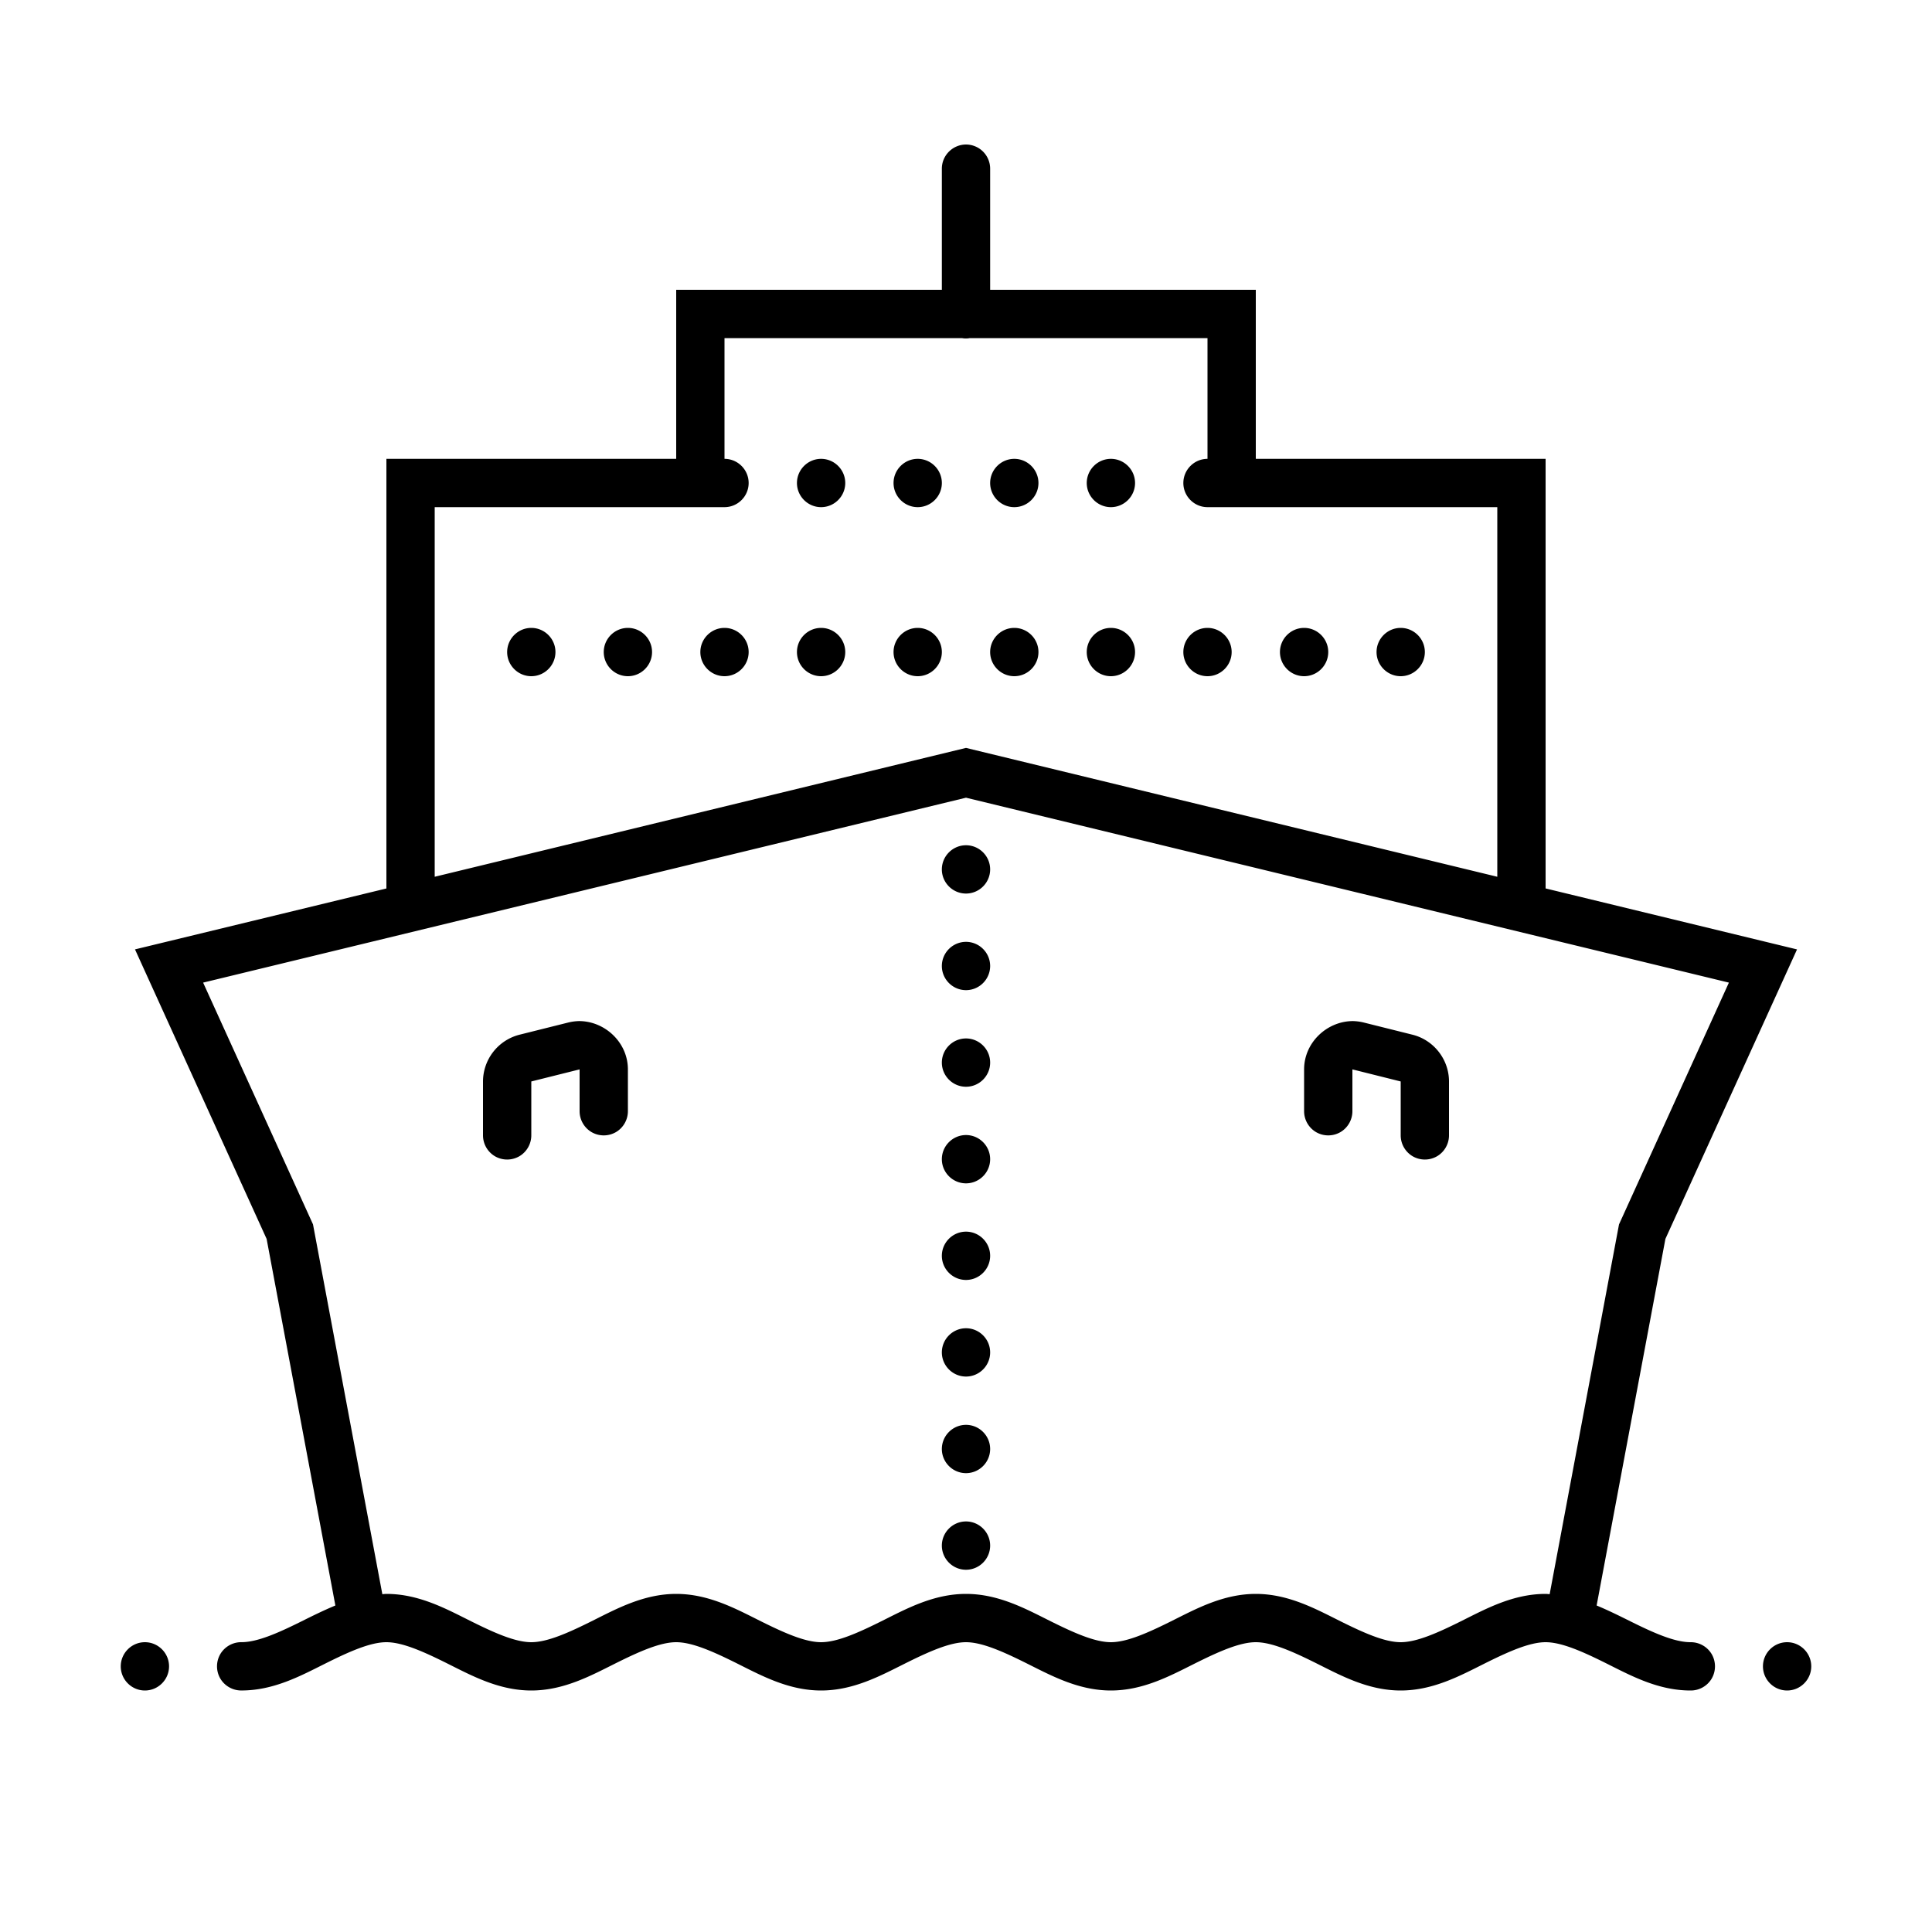 <svg xmlns="http://www.w3.org/2000/svg" viewBox="0 0 80 80"><path d="M39.984 5.984c-.55.012-.992.465-.984 1.016v5H28v7H16v17.79L5.59 39.312 11.04 51.3l2.847 15.18c-.469.195-.914.414-1.336.624-1 .5-1.883.895-2.551.895a1.006 1.006 0 0 0-.879.496 1.01 1.01 0 0 0 0 1.008c.184.312.52.5.879.496 1.332 0 2.45-.605 3.45-1.105S15.331 68 16 68c.668 0 1.55.395 2.55.895 1 .5 2.118 1.105 3.45 1.105 1.332 0 2.45-.605 3.45-1.105S27.331 68 28 68c.668 0 1.55.395 2.55.895 1 .5 2.118 1.105 3.45 1.105 1.332 0 2.45-.605 3.45-1.105S39.331 68 40 68c.668 0 1.55.395 2.55.895 1 .5 2.118 1.105 3.45 1.105 1.332 0 2.45-.605 3.45-1.105S51.331 68 52 68c.668 0 1.55.395 2.55.895 1 .5 2.118 1.105 3.45 1.105 1.332 0 2.45-.605 3.45-1.105S63.331 68 64 68c.668 0 1.55.395 2.55.895 1 .5 2.118 1.105 3.45 1.105.36.004.695-.184.879-.496a1.01 1.01 0 0 0 0-1.008c-.184-.312-.52-.5-.879-.496-.668 0-1.55-.395-2.55-.895-.423-.21-.868-.43-1.337-.625l2.848-15.18 5.45-11.987L64 36.788V19H52v-7H41V7a1.003 1.003 0 0 0-1.016-1.016zM30 14h9.832c.11.02.219.02.324 0H50v5c-.55 0-1 .45-1 1s.45 1 1 1h12v15.305l-22-5.336-22 5.336V21h12c.55 0 1-.45 1-1s-.45-1-1-1zm4 5c-.55 0-1 .45-1 1s.45 1 1 1 1-.45 1-1-.45-1-1-1zm4 0c-.55 0-1 .45-1 1s.45 1 1 1 1-.45 1-1-.45-1-1-1zm4 0c-.55 0-1 .45-1 1s.45 1 1 1 1-.45 1-1-.45-1-1-1zm4 0c-.55 0-1 .45-1 1s.45 1 1 1 1-.45 1-1-.45-1-1-1zm-24 7c-.55 0-1 .45-1 1s.45 1 1 1 1-.45 1-1-.45-1-1-1zm4 0c-.55 0-1 .45-1 1s.45 1 1 1 1-.45 1-1-.45-1-1-1zm4 0c-.55 0-1 .45-1 1s.45 1 1 1 1-.45 1-1-.45-1-1-1zm4 0c-.55 0-1 .45-1 1s.45 1 1 1 1-.45 1-1-.45-1-1-1zm4 0c-.55 0-1 .45-1 1s.45 1 1 1 1-.45 1-1-.45-1-1-1zm4 0c-.55 0-1 .45-1 1s.45 1 1 1 1-.45 1-1-.45-1-1-1zm4 0c-.55 0-1 .45-1 1s.45 1 1 1 1-.45 1-1-.45-1-1-1zm4 0c-.55 0-1 .45-1 1s.45 1 1 1 1-.45 1-1-.45-1-1-1zm4 0c-.55 0-1 .45-1 1s.45 1 1 1 1-.45 1-1-.45-1-1-1zm4 0c-.55 0-1 .45-1 1s.45 1 1 1 1-.45 1-1-.45-1-1-1zm-18 7.031l31.59 7.657-4.55 10.011-2.872 15.313c-.055-.004-.11-.012-.168-.012-1.332 0-2.45.605-3.45 1.105S58.669 68 58 68c-.668 0-1.55-.395-2.55-.895-1-.5-2.118-1.105-3.45-1.105-1.332 0-2.45.605-3.45 1.105S46.669 68 46 68c-.668 0-1.55-.395-2.55-.895-1-.5-2.118-1.105-3.45-1.105-1.332 0-2.45.605-3.45 1.105S34.669 68 34 68c-.668 0-1.55-.395-2.55-.895-1-.5-2.118-1.105-3.45-1.105-1.332 0-2.45.605-3.45 1.105S22.669 68 22 68c-.668 0-1.55-.395-2.55-.895-1-.5-2.118-1.105-3.45-1.105-.059 0-.113.008-.168.012l-2.871-15.313-4.55-10.011zM40 35c-.55 0-1 .45-1 1s.45 1 1 1 1-.45 1-1-.45-1-1-1zm0 4c-.55 0-1 .45-1 1s.45 1 1 1 1-.45 1-1-.45-1-1-1zm-16.023 3.281a2.077 2.077 0 0 0-.461.063l-2 .5A2.005 2.005 0 0 0 20 44.78V47c-.004.36.184.695.496.879.313.18.695.18 1.008 0 .312-.184.5-.52.496-.879v-2.219l2-.5V46c-.004.36.184.695.496.879.313.18.695.18 1.008 0 .312-.184.5-.52.496-.879v-1.719c0-1.117-.953-2-2.023-2zm32.046 0c-1.07 0-2.023.883-2.023 2V46c-.004.36.184.695.496.879.313.18.695.18 1.008 0 .312-.184.5-.52.496-.879v-1.719l2 .5V47c-.004.36.184.695.496.879.313.18.695.18 1.008 0 .312-.184.5-.52.496-.879v-2.219c0-.91-.629-1.718-1.516-1.937l-2-.5a2.077 2.077 0 0 0-.46-.063zM40 43c-.55 0-1 .45-1 1s.45 1 1 1 1-.45 1-1-.45-1-1-1zm0 4c-.55 0-1 .45-1 1s.45 1 1 1 1-.45 1-1-.45-1-1-1zm0 4c-.55 0-1 .45-1 1s.45 1 1 1 1-.45 1-1-.45-1-1-1zm0 4c-.55 0-1 .45-1 1s.45 1 1 1 1-.45 1-1-.45-1-1-1zm0 4c-.55 0-1 .45-1 1s.45 1 1 1 1-.45 1-1-.45-1-1-1zm0 4c-.55 0-1 .45-1 1s.45 1 1 1 1-.45 1-1-.45-1-1-1zM6 68c-.55 0-1 .45-1 1s.45 1 1 1 1-.45 1-1-.45-1-1-1zm68 0c-.55 0-1 .45-1 1s.45 1 1 1 1-.45 1-1-.45-1-1-1z"/></svg>